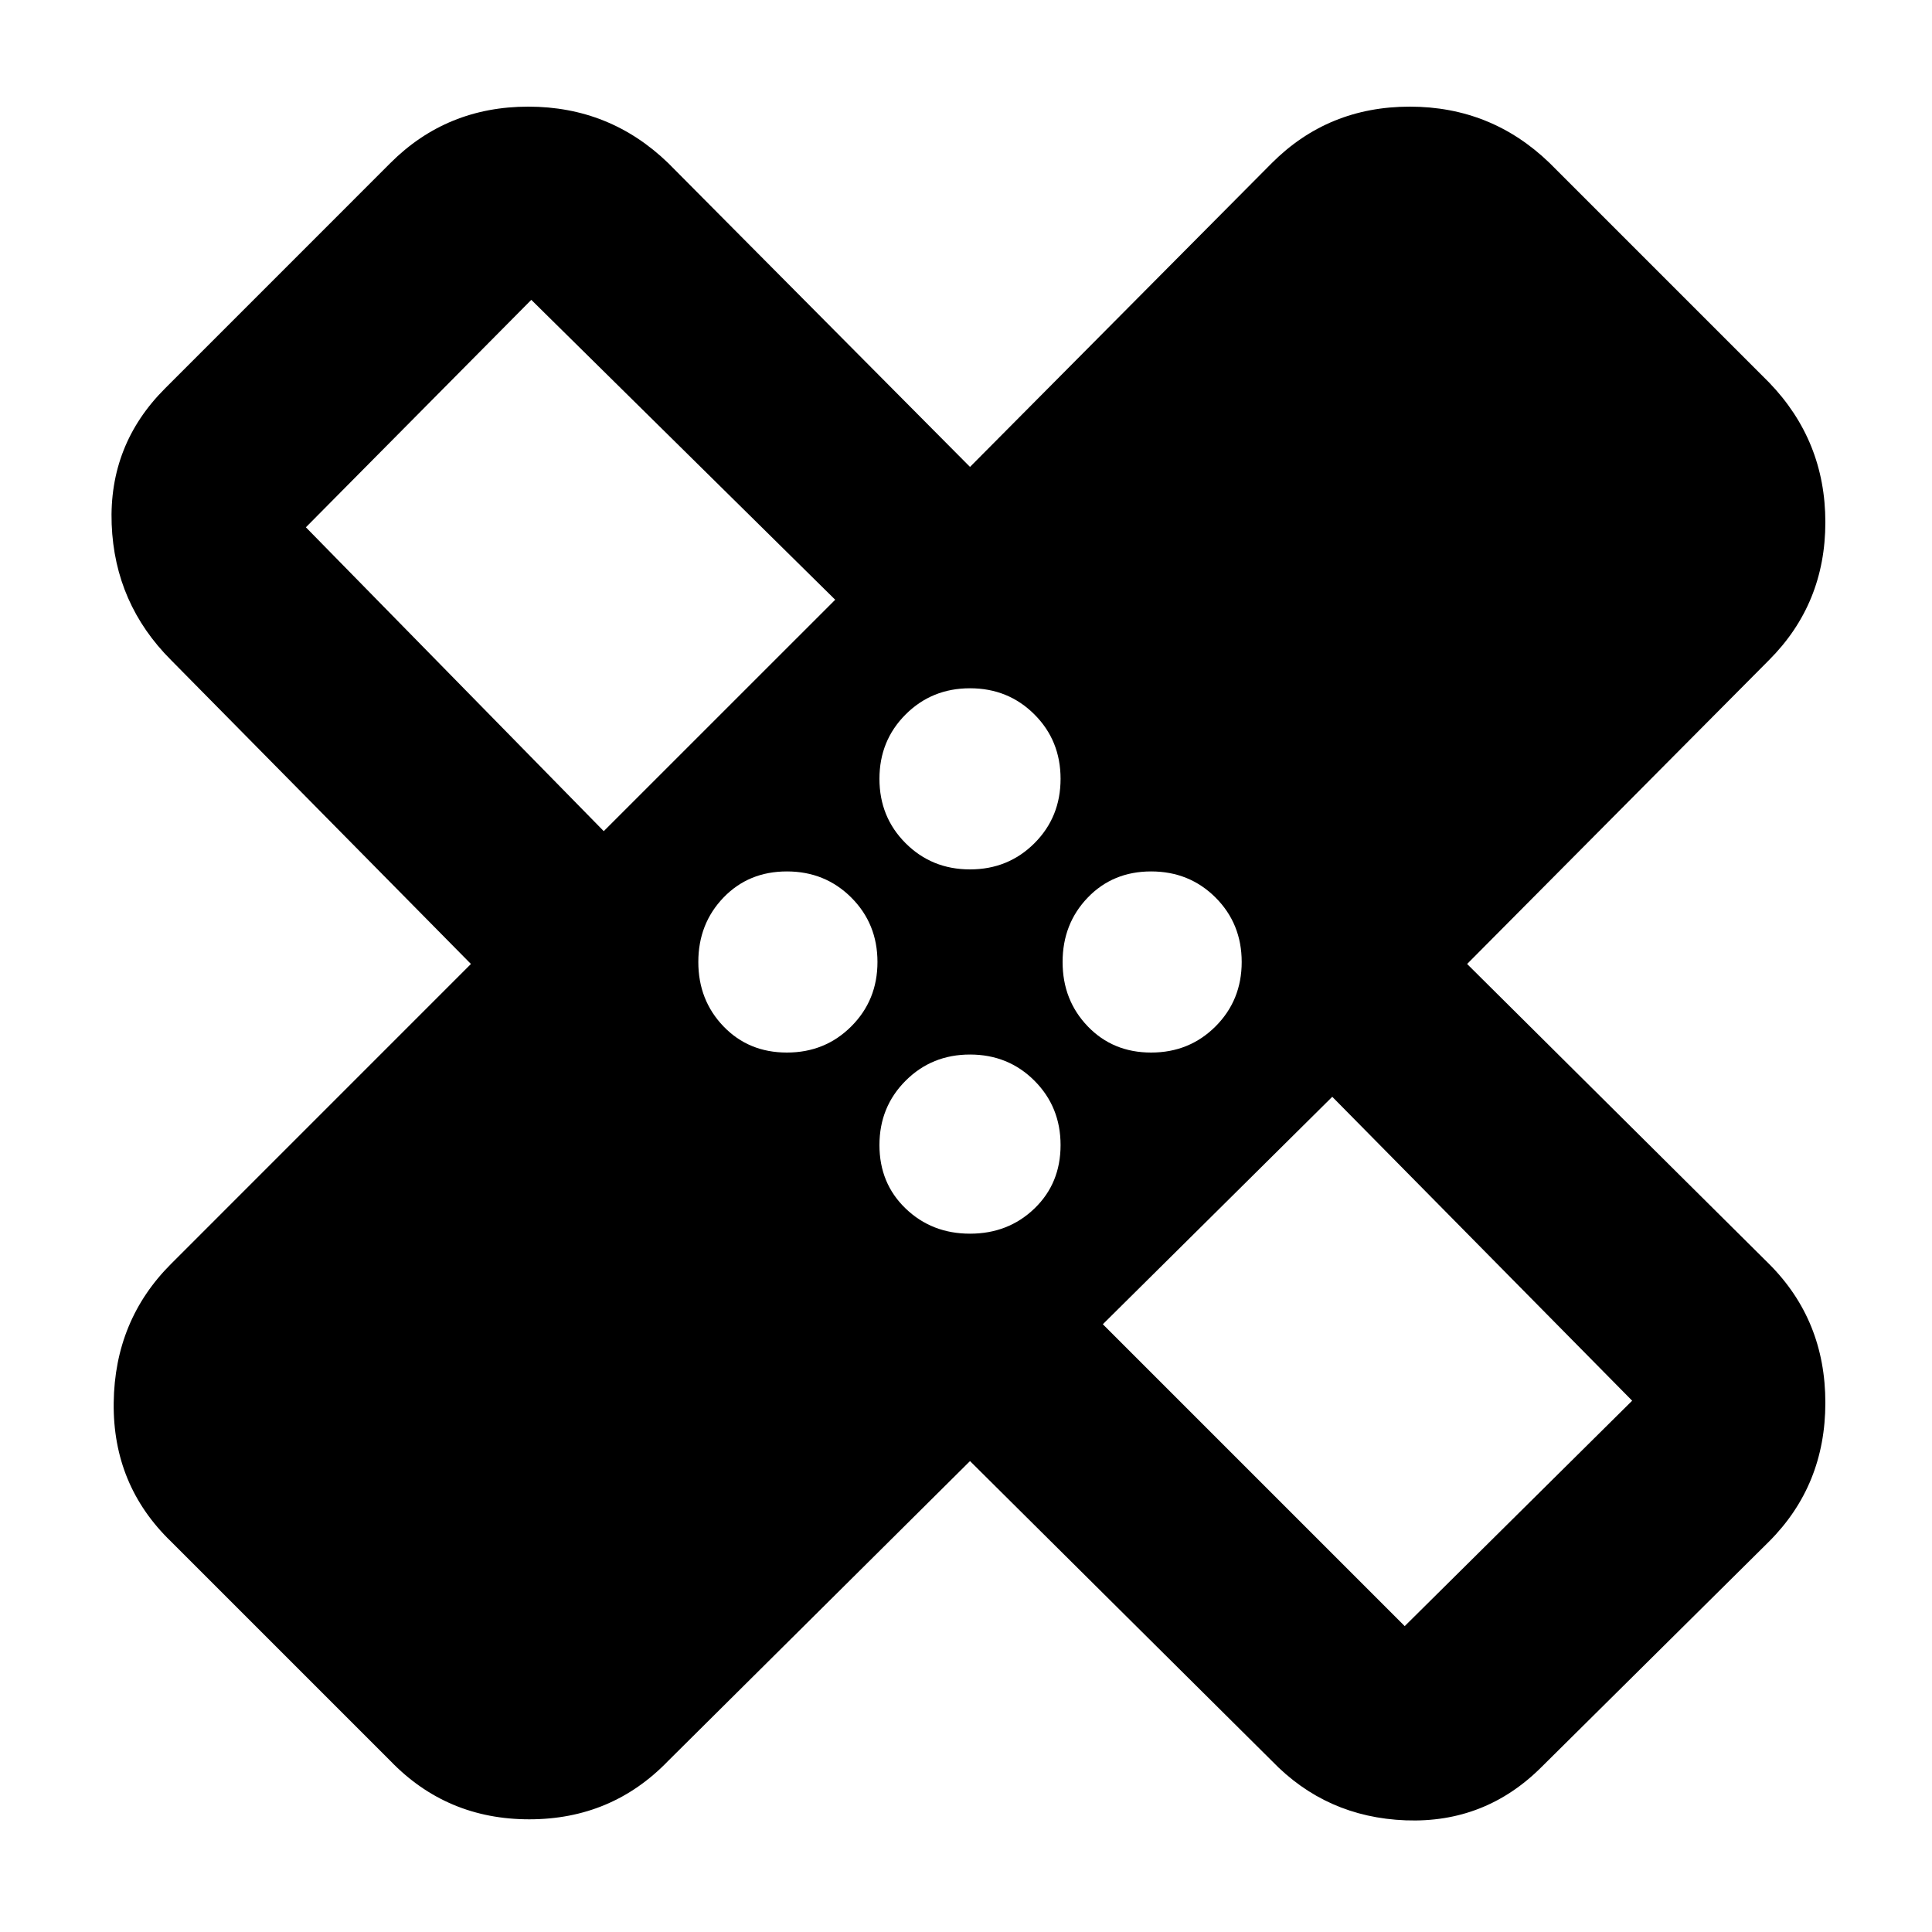<svg xmlns="http://www.w3.org/2000/svg" height="40" width="40"><path d="M20.083 30.25 13.833 36.458Q12.667 37.667 10.958 37.667Q9.25 37.667 8.083 36.458L3.542 31.917Q2.333 30.75 2.354 29.042Q2.375 27.333 3.542 26.167L9.75 19.958L3.542 13.667Q2.375 12.5 2.312 10.854Q2.25 9.208 3.417 8.042L8.083 3.375Q9.25 2.208 10.938 2.208Q12.625 2.208 13.833 3.375L20.083 9.667L26.333 3.375Q27.5 2.208 29.188 2.208Q30.875 2.208 32.083 3.375L36.625 7.917Q37.792 9.125 37.792 10.812Q37.792 12.5 36.625 13.667L30.375 19.958L36.625 26.167Q37.792 27.333 37.792 29.042Q37.792 30.75 36.625 31.917L31.917 36.583Q30.75 37.75 29.104 37.688Q27.458 37.625 26.333 36.458ZM20.083 18Q20.875 18 21.417 17.458Q21.958 16.917 21.958 16.125Q21.958 15.333 21.417 14.792Q20.875 14.25 20.083 14.25Q19.292 14.25 18.75 14.792Q18.208 15.333 18.208 16.125Q18.208 16.917 18.75 17.458Q19.292 18 20.083 18ZM12.5 17.208 17.292 12.417 11 6.208Q11 6.208 11 6.208Q11 6.208 11 6.208L6.333 10.917Q6.333 10.917 6.333 10.917Q6.333 10.917 6.333 10.917ZM16.292 21.792Q17.083 21.792 17.625 21.25Q18.167 20.708 18.167 19.917Q18.167 19.125 17.625 18.583Q17.083 18.042 16.292 18.042Q15.5 18.042 14.979 18.583Q14.458 19.125 14.458 19.917Q14.458 20.708 14.979 21.25Q15.5 21.792 16.292 21.792ZM20.083 25.542Q20.875 25.542 21.417 25.021Q21.958 24.5 21.958 23.708Q21.958 22.917 21.417 22.375Q20.875 21.833 20.083 21.833Q19.292 21.833 18.75 22.375Q18.208 22.917 18.208 23.708Q18.208 24.5 18.75 25.021Q19.292 25.542 20.083 25.542ZM23.833 21.792Q24.625 21.792 25.167 21.25Q25.708 20.708 25.708 19.917Q25.708 19.125 25.167 18.583Q24.625 18.042 23.833 18.042Q23.042 18.042 22.521 18.583Q22 19.125 22 19.917Q22 20.708 22.521 21.25Q23.042 21.792 23.833 21.792ZM22.833 27.417 29.083 33.667Q29.083 33.667 29.083 33.667Q29.083 33.667 29.083 33.667L33.792 29Q33.792 29 33.792 29Q33.792 29 33.792 29L27.583 22.708ZM13.792 13.625Q13.792 13.625 13.792 13.625Q13.792 13.625 13.792 13.625Q13.792 13.625 13.792 13.625Q13.792 13.625 13.792 13.625ZM26.375 26.208Q26.375 26.208 26.375 26.208Q26.375 26.208 26.375 26.208Q26.375 26.208 26.375 26.208Q26.375 26.208 26.375 26.208Z"/></svg>